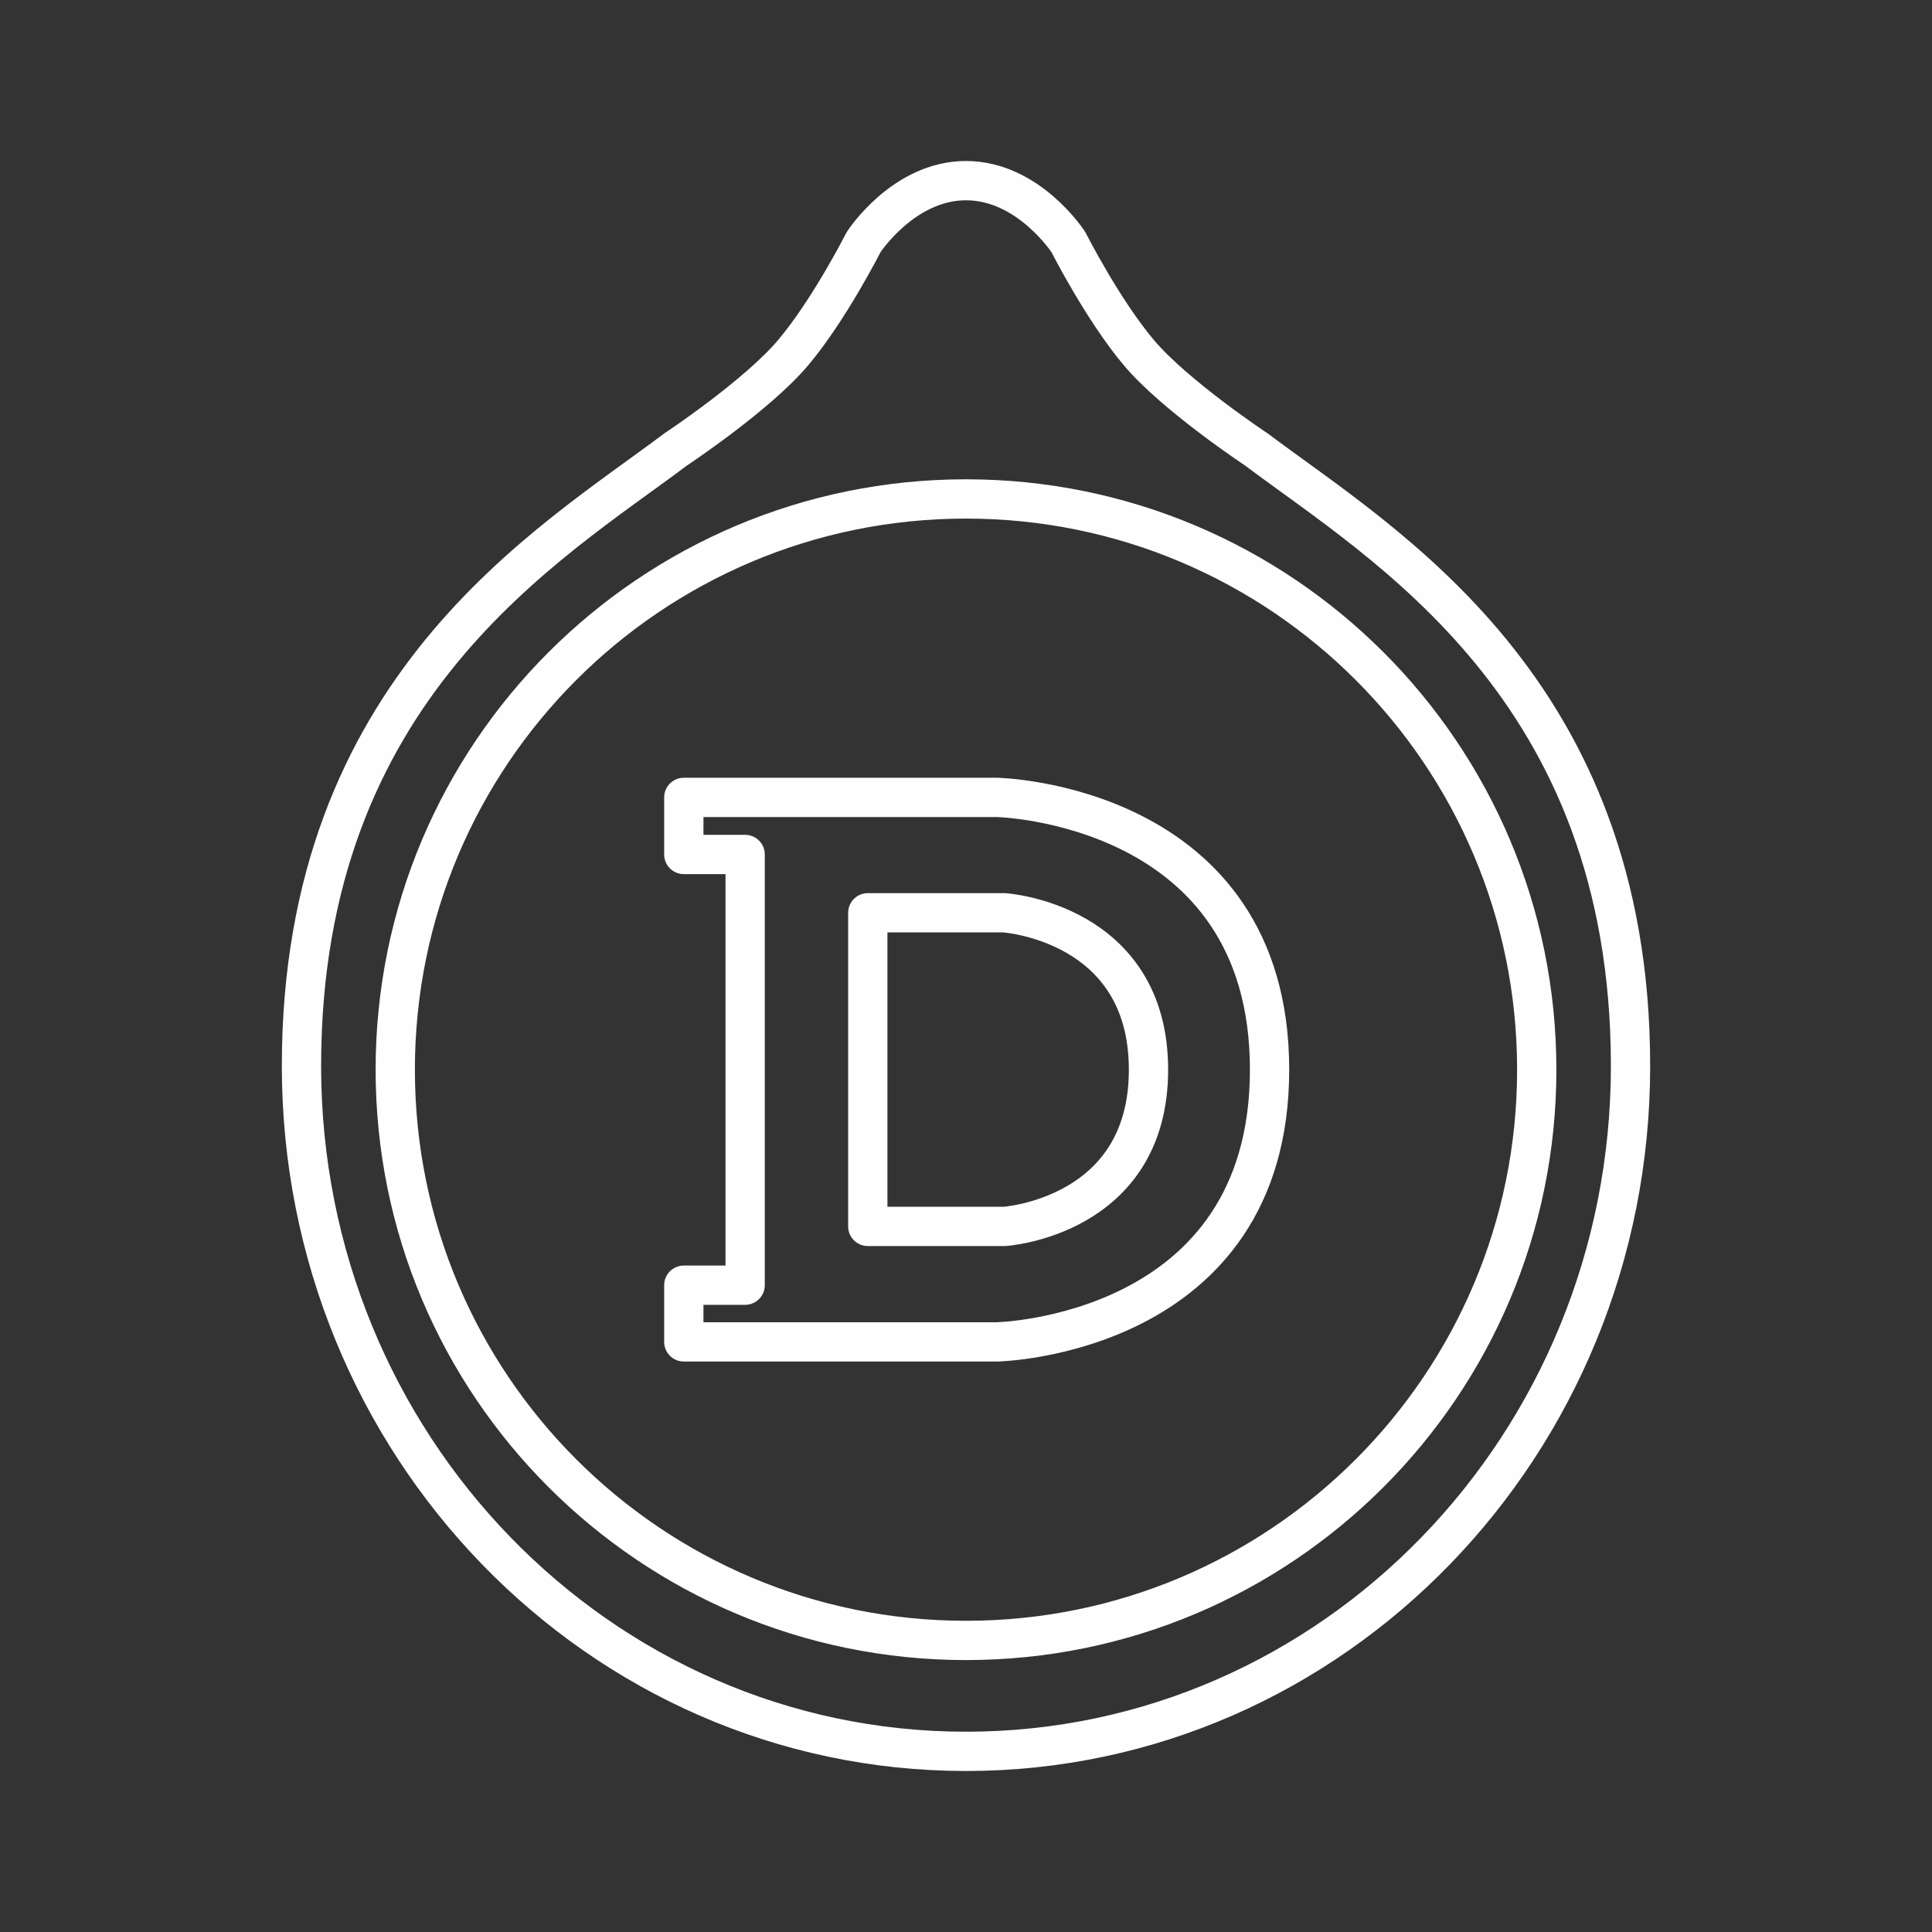 <?xml version="1.0" encoding="UTF-8" standalone="no"?>
<svg
   xml:space="preserve"
   width="48"
   height="48"
   version="1.1"
   id="svg10"
   sodipodi:docname="Devialet.svg"
   inkscape:version="1.3.2 (091e20ef0f, 2023-11-25, custom)"
   inkscape:export-filename="../Devialet.png"
   inkscape:export-xdpi="1024"
   inkscape:export-ydpi="1024"
   xmlns:inkscape="http://www.inkscape.org/namespaces/inkscape"
   xmlns:sodipodi="http://sodipodi.sourceforge.net/DTD/sodipodi-0.dtd"
   xmlns="http://www.w3.org/2000/svg"
   xmlns:svg="http://www.w3.org/2000/svg"><rect width="100%" height="100%" fill="#333333" stroke="none"/><defs
     id="defs14"><style
       id="style134">.d{fill:none;stroke:#fff;stroke-linecap:round;stroke-linejoin:round;}</style></defs><sodipodi:namedview
     id="namedview12"
     pagecolor="#505050"
     bordercolor="#eeeeee"
     borderopacity="1"
     inkscape:showpageshadow="0"
     inkscape:pageopacity="0"
     inkscape:pagecheckerboard="0"
     inkscape:deskcolor="#505050"
     showgrid="false"
     inkscape:zoom="11.313709"
     inkscape:cx="8.662058"
     inkscape:cy="29.168155"
     inkscape:window-width="1902"
     inkscape:window-height="1019"
     inkscape:window-x="0"
     inkscape:window-y="0"
     inkscape:window-maximized="1"
     inkscape:current-layer="svg10"
     showguides="true"><sodipodi:guide
       position="0,48"
       orientation="0,48"
       id="guide2250"
       inkscape:locked="false" /><sodipodi:guide
       position="48,48"
       orientation="48,0"
       id="guide2252"
       inkscape:locked="false" /><sodipodi:guide
       position="48,0"
       orientation="0,-48"
       id="guide2254"
       inkscape:locked="false" /><sodipodi:guide
       position="0,0"
       orientation="-48,0"
       id="guide2256"
       inkscape:locked="false" /><sodipodi:guide
       position="48,24"
       orientation="0,1"
       id="guide1099"
       inkscape:label=""
       inkscape:locked="false"
       inkscape:color="rgb(0,134,229)" /><sodipodi:guide
       position="24,48"
       orientation="-1,0"
       id="guide2553"
       inkscape:label=""
       inkscape:locked="false"
       inkscape:color="rgb(0,134,229)" /><sodipodi:guide
       position="0,44"
       orientation="0,1"
       id="guide302"
       inkscape:locked="false"
       inkscape:label=""
       inkscape:color="rgb(0,134,229)" /><sodipodi:guide
       position="44,48"
       orientation="-1,0"
       id="guide304"
       inkscape:locked="false"
       inkscape:label=""
       inkscape:color="rgb(0,134,229)" /><sodipodi:guide
       position="48,4"
       orientation="0,1"
       id="guide306"
       inkscape:locked="false"
       inkscape:label=""
       inkscape:color="rgb(0,134,229)" /><sodipodi:guide
       position="4,0"
       orientation="-1,0"
       id="guide308"
       inkscape:locked="false"
       inkscape:label=""
       inkscape:color="rgb(0,134,229)" /></sodipodi:namedview><path
     id="path16"
     style="fill:none;stroke:#fffefe;stroke-width:0.976;stroke-linecap:round;stroke-linejoin:round;stroke-opacity:1;paint-order:stroke fill markers"
     d="m 16.784,11.168 c 0,0 2.023,-1.339 2.923,-2.408 0.9,-1.069 1.749,-2.744 1.749,-2.744 0,0 0.987,-1.528 2.544,-1.528 m 7.216,6.68 c 0,0 -2.023,-1.339 -2.923,-2.408 -0.9,-1.069 -1.749,-2.744 -1.749,-2.744 0,0 -0.987,-1.528 -2.544,-1.528 m -7.216,6.68 c -3.148,2.368 -9.294,5.911 -9.294,15.316 0,9.405 7.392,17.028 16.51,17.028 9.118,0 16.51,-7.624 16.51,-17.028 m -2.33,0.092 c 0,7.831 -6.348,14.18 -14.18,14.18 -7.831,0 -14.18,-6.348 -14.18,-14.18 0,-7.831 6.348,-14.18 14.18,-14.18 7.831,0 14.18,6.348 14.18,14.18 z M 31.216,11.168 c 3.148,2.368 9.294,5.911 9.294,15.316 M 24.958,22.679 c 0,0 3.576,0.234 3.576,3.897 0,3.664 -3.58,3.894 -3.58,3.894 m 0,0 h -3.394 v -7.792 h 3.397 m -0.187,-2.867 c 0,0 6.772,0.14 6.772,6.764 0,6.624 -6.772,6.764 -6.772,6.764 m -7.781,-1.409 v 1.409 m 0,-13.528 v 1.418 m 0,10.701 h 1.524 v -10.701 h -1.524 m 0,-1.418 h 7.781 m 0,13.528 h -7.781" /></svg>
